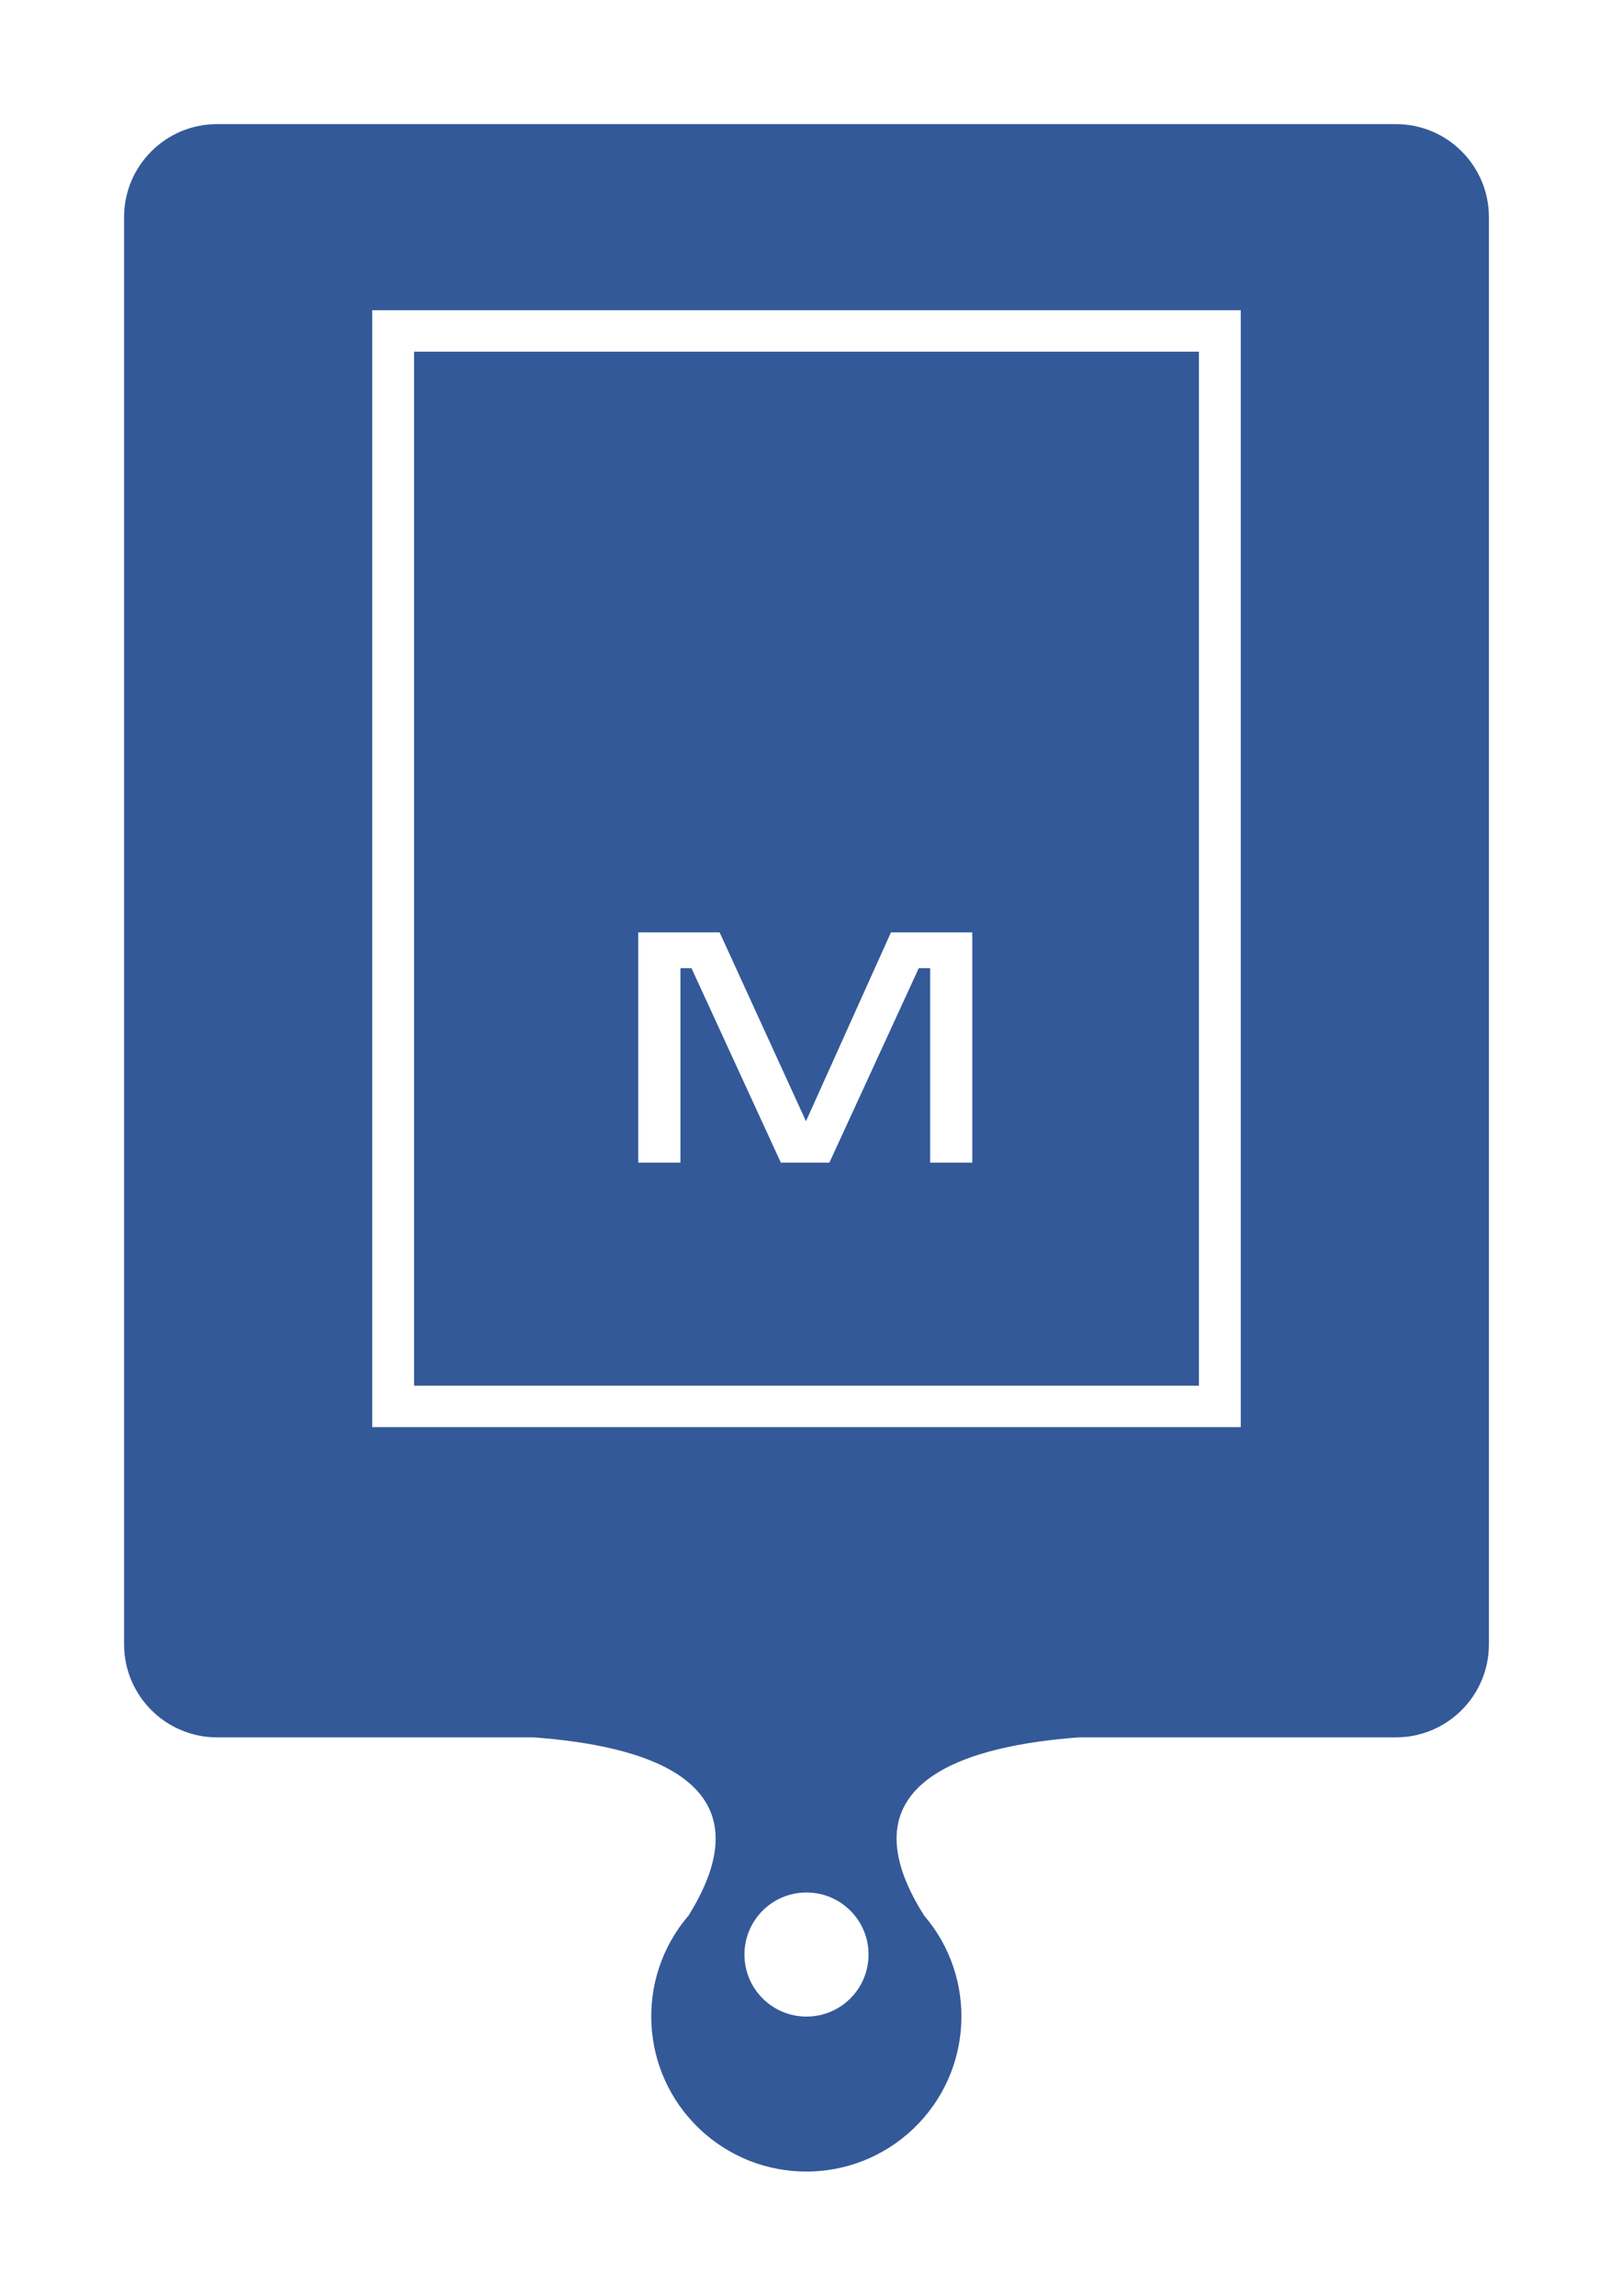 <svg width="52" height="74" viewBox="0 0 52 74" fill="none" xmlns="http://www.w3.org/2000/svg">
<g filter="url(#filter0_d_1481_7430)">
<path d="M29.79 59.74C31.523 61.761 31.369 64.786 29.439 66.62C27.509 68.454 24.481 68.454 22.551 66.62C20.621 64.786 20.466 61.761 22.2 59.74C24.95 55.32 20.61 54.25 17.2 54H7C5.343 54 4 52.657 4 51V5C4 3.343 5.343 2 7 2H45C46.657 2 48 3.343 48 5V51C48 52.657 46.657 54 45 54H34.79C31.39 54.25 27 55.33 29.79 59.74Z" fill="#335999"/>
</g>
<path fill-rule="evenodd" clip-rule="evenodd" d="M28.723 30.053H31.345V37.475H29.986V31.207H29.619L26.738 37.475H25.173L22.292 31.207H21.936V37.475H20.576V30.053H23.199L25.983 36.14L28.723 30.053Z" fill="white"/>
<path fill-rule="evenodd" clip-rule="evenodd" d="M12 46H40V10H12V46ZM13.349 44.665H38.651V11.335H13.349V44.665Z" fill="white"/>
<path d="M26 65C27.105 65 28 64.105 28 63C28 61.895 27.105 61 26 61C24.895 61 24 61.895 24 63C24 64.105 24.895 65 26 65Z" fill="white"/>
<defs>
<filter id="filter0_d_1481_7430" x="0" y="0" width="52" height="73.996" filterUnits="userSpaceOnUse" color-interpolation-filters="sRGB">
<feFlood flood-opacity="0" result="BackgroundImageFix"/>
<feColorMatrix in="SourceAlpha" type="matrix" values="0 0 0 0 0 0 0 0 0 0 0 0 0 0 0 0 0 0 127 0" result="hardAlpha"/>
<feOffset dy="2"/>
<feGaussianBlur stdDeviation="2"/>
<feColorMatrix type="matrix" values="0 0 0 0 0.2 0 0 0 0 0.2 0 0 0 0 0.2 0 0 0 0.3 0"/>
<feBlend mode="normal" in2="BackgroundImageFix" result="effect1_dropShadow_1481_7430"/>
<feBlend mode="normal" in="SourceGraphic" in2="effect1_dropShadow_1481_7430" result="shape"/>
</filter>
</defs>
</svg>
